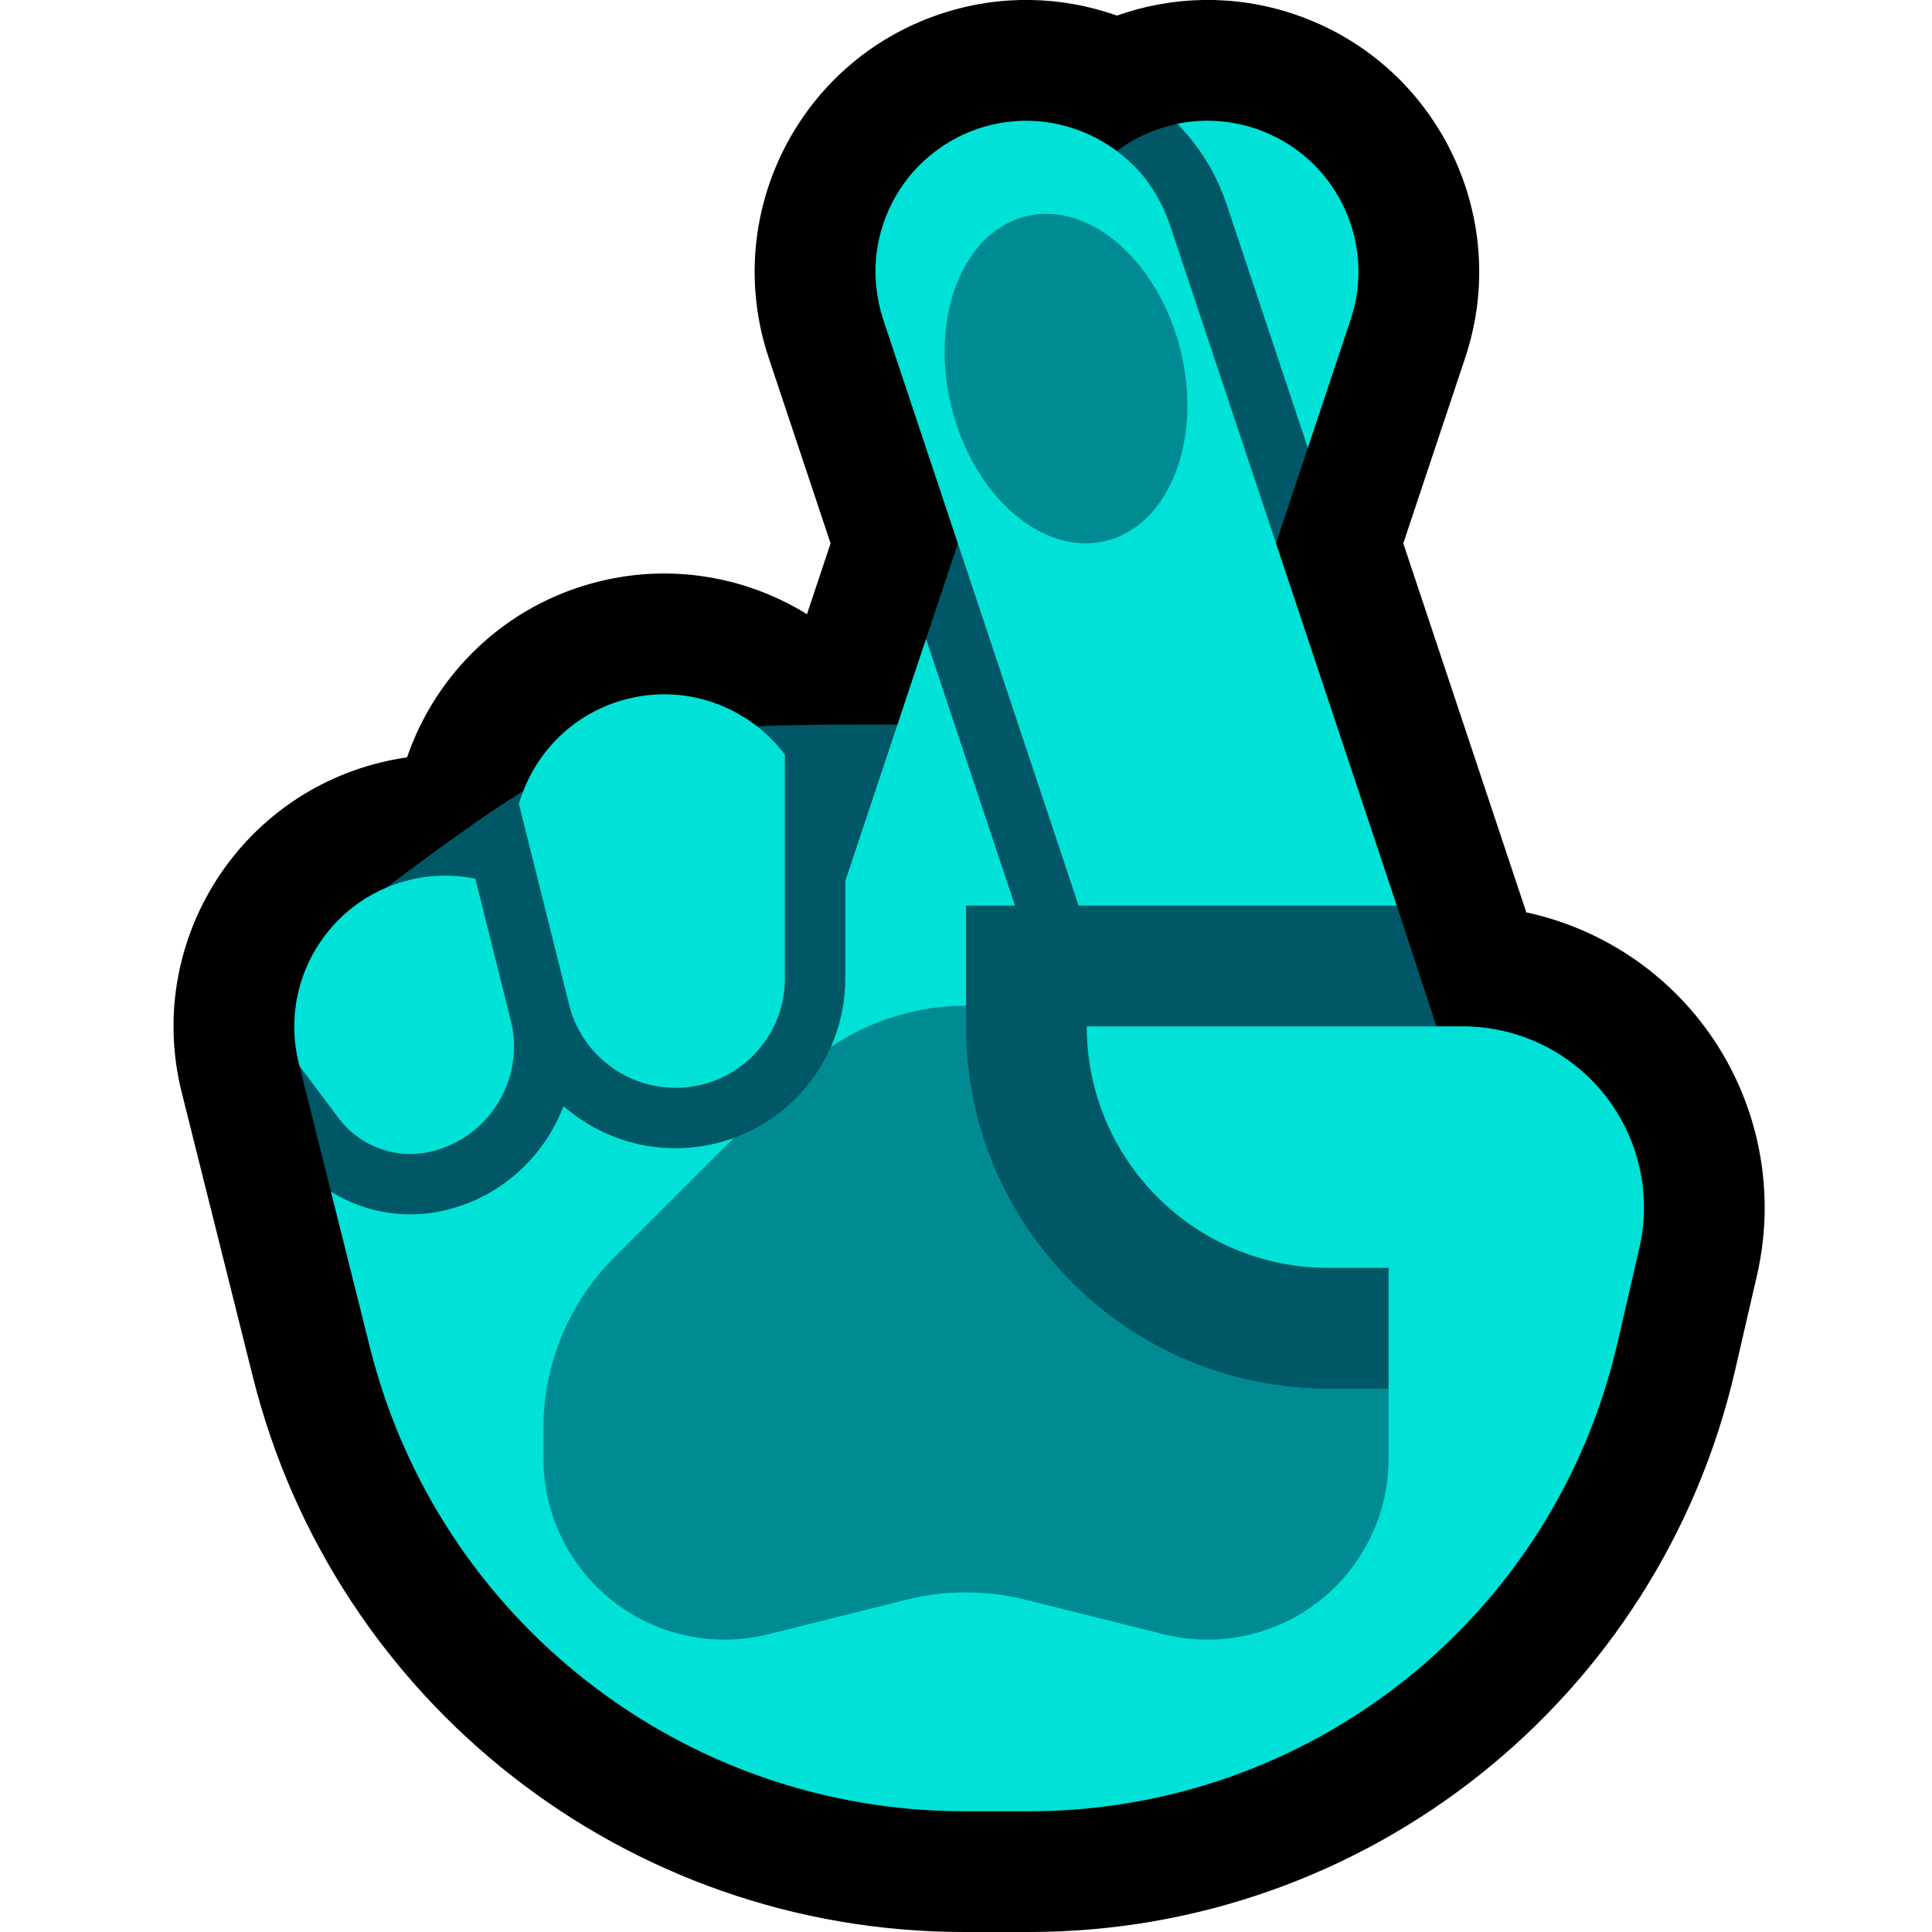 <svg clip-rule="evenodd" fill-rule="evenodd" stroke-linejoin="round" stroke-miterlimit="2" viewBox="0 0 32 32" xmlns="http://www.w3.org/2000/svg" xmlns:xlink="http://www.w3.org/1999/xlink"><clipPath id="a"><path clip-rule="evenodd" d="m0 0h32v32h-32z"/></clipPath><path d="m0 0h32v32h-32z" fill="none"/><g clip-path="url(#a)"><path d="m18.5.258c.912-.323 1.935-.357 2.923-.027 2.356.785 3.631 3.336 2.846 5.692l-1.026 3.077 2.026 6.077.012.035c1.119.241 2.134.862 2.861 1.775.948 1.193 1.301 2.753.959 4.237-.116.502-.238 1.032-.363 1.574-1.257 5.445-6.105 9.302-11.693 9.302h-1.073c-5.574.003-10.434-3.793-11.785-9.2-.609-2.433-1.178-4.709-1.178-4.709-.602-2.409.865-4.854 3.275-5.457.153-.038.306-.068.458-.09.479-1.394 1.631-2.526 3.167-2.91 1.225-.306 2.46-.077 3.457.539l.391-1.173-1.026-3.077c-.785-2.356.49-4.907 2.846-5.692.988-.33 2.011-.296 2.923.027z"/><path d="m15.36 12-.022-1.419 2.29-6.872c.072-.209.167-.409.289-.593.252-.379.608-.684 1.019-.878.173-.081.378-.146.564-.188l.013.013c.209.218.709.299.857.562.109.195.197.398.269.609l1.087 2.766-.064 1.419-1.748 5.244 3.222 2.337c.288.877.576 1.754.864 2.632v6.368l-13-4 2.032 3.314-5.235-2.314h-1.295s-.772-.967-1.021-1.263l-.521-2.082 1.04-2.655c3.923-2.944 4.095-3.002 9-3z" fill="#005766" fill-rule="nonzero"/><path d="m13.762 17.341c.154-.348.238-.731.238-1.13v-1.617l1.338-4.013 1.473 4.419h-.811v1.657l-.72 1.083c0 3.314 3.406 6.26 6.72 6.26l1-1v-2h-1c-2.209 0-4-1.791-4-4h6.229c.914 0 1.778.417 2.348 1.132.569.716.781 1.652.575 2.543-.116.502-.238 1.032-.363 1.574-1.047 4.537-5.088 7.751-9.744 7.751h-1.076c-4.653 0-8.713-3.17-9.842-7.683l-.646-2.58c.562.351 1.254.469 1.921.302l.011-.003c.915-.233 1.608-.894 1.92-1.716.668.584 1.6.844 2.527.617 0-.001.001-.001.002-.001.099-.024.196-.054.29-.088 0 0 1.338.15 2.29-.334zm-6.365-2.837c.162.001.321.018.476.05l.582 2.329c.004.014.008.029.012.043.22.946-.355 1.898-1.297 2.14l-.012.003c-.58.146-1.191-.071-1.55-.55l-.648-.864-.011-.044c-.335-1.339.48-2.697 1.818-3.032.205-.052.411-.076.613-.076zm1.198-1.187c.238-.832.9-1.518 1.799-1.742 1.004-.252 2.02.145 2.606.924v3.712c-.001.197-.032.392-.095.579-.15.442-.472.816-.888 1.028-.173.089-.36.149-.552.179-.19.029-.385.028-.574-.004-.22-.036-.432-.114-.624-.227-.205-.12-.385-.281-.528-.47s-.252-.409-.309-.64zm14.54 1.683h-5.27l-3.237-9.709c-.114-.357-.156-.733-.108-1.106.043-.337.156-.665.329-.958.161-.273.374-.514.625-.707.221-.171.47-.303.735-.392.265-.088.545-.132.824-.128.707.01 1.398.332 1.861.867.213.247.371.535.478.842zm-3.635-12.95c.416-.085.859-.065 1.291.078 1.309.437 2.017 1.854 1.581 3.163l-.71 2.128-1.342-4.026c-.071-.21-.16-.414-.268-.608-.148-.263-.33-.504-.539-.722z" fill="#00e2d7"/><g fill="#008b92"><path d="m16 16.657v.343c0 3.314 2.686 6 6 6h1v1.158c0 .923-.426 1.796-1.154 2.364-.728.569-1.677.77-2.574.546-.917-.229-1.782-.445-2.294-.574-.318-.079-.643-.119-.97-.119h-.016c-.327 0-.652.04-.97.119-.512.129-1.377.345-2.294.574-.897.224-1.846.023-2.574-.546-.728-.568-1.154-1.441-1.154-2.364 0-.172 0-.34 0-.501 0-1.061.421-2.078 1.172-2.829l1.98-1.98c.73-.264 1.306-.817 1.61-1.507.657-.443 1.435-.684 2.238-.684z"/><path d="m16.993 3.582c-1.047.258-1.601 1.672-1.235 3.156.365 1.484 1.513 2.479 2.56 2.221 1.048-.258 1.602-1.672 1.236-3.156s-1.513-2.479-2.561-2.221z"/></g></g></svg>